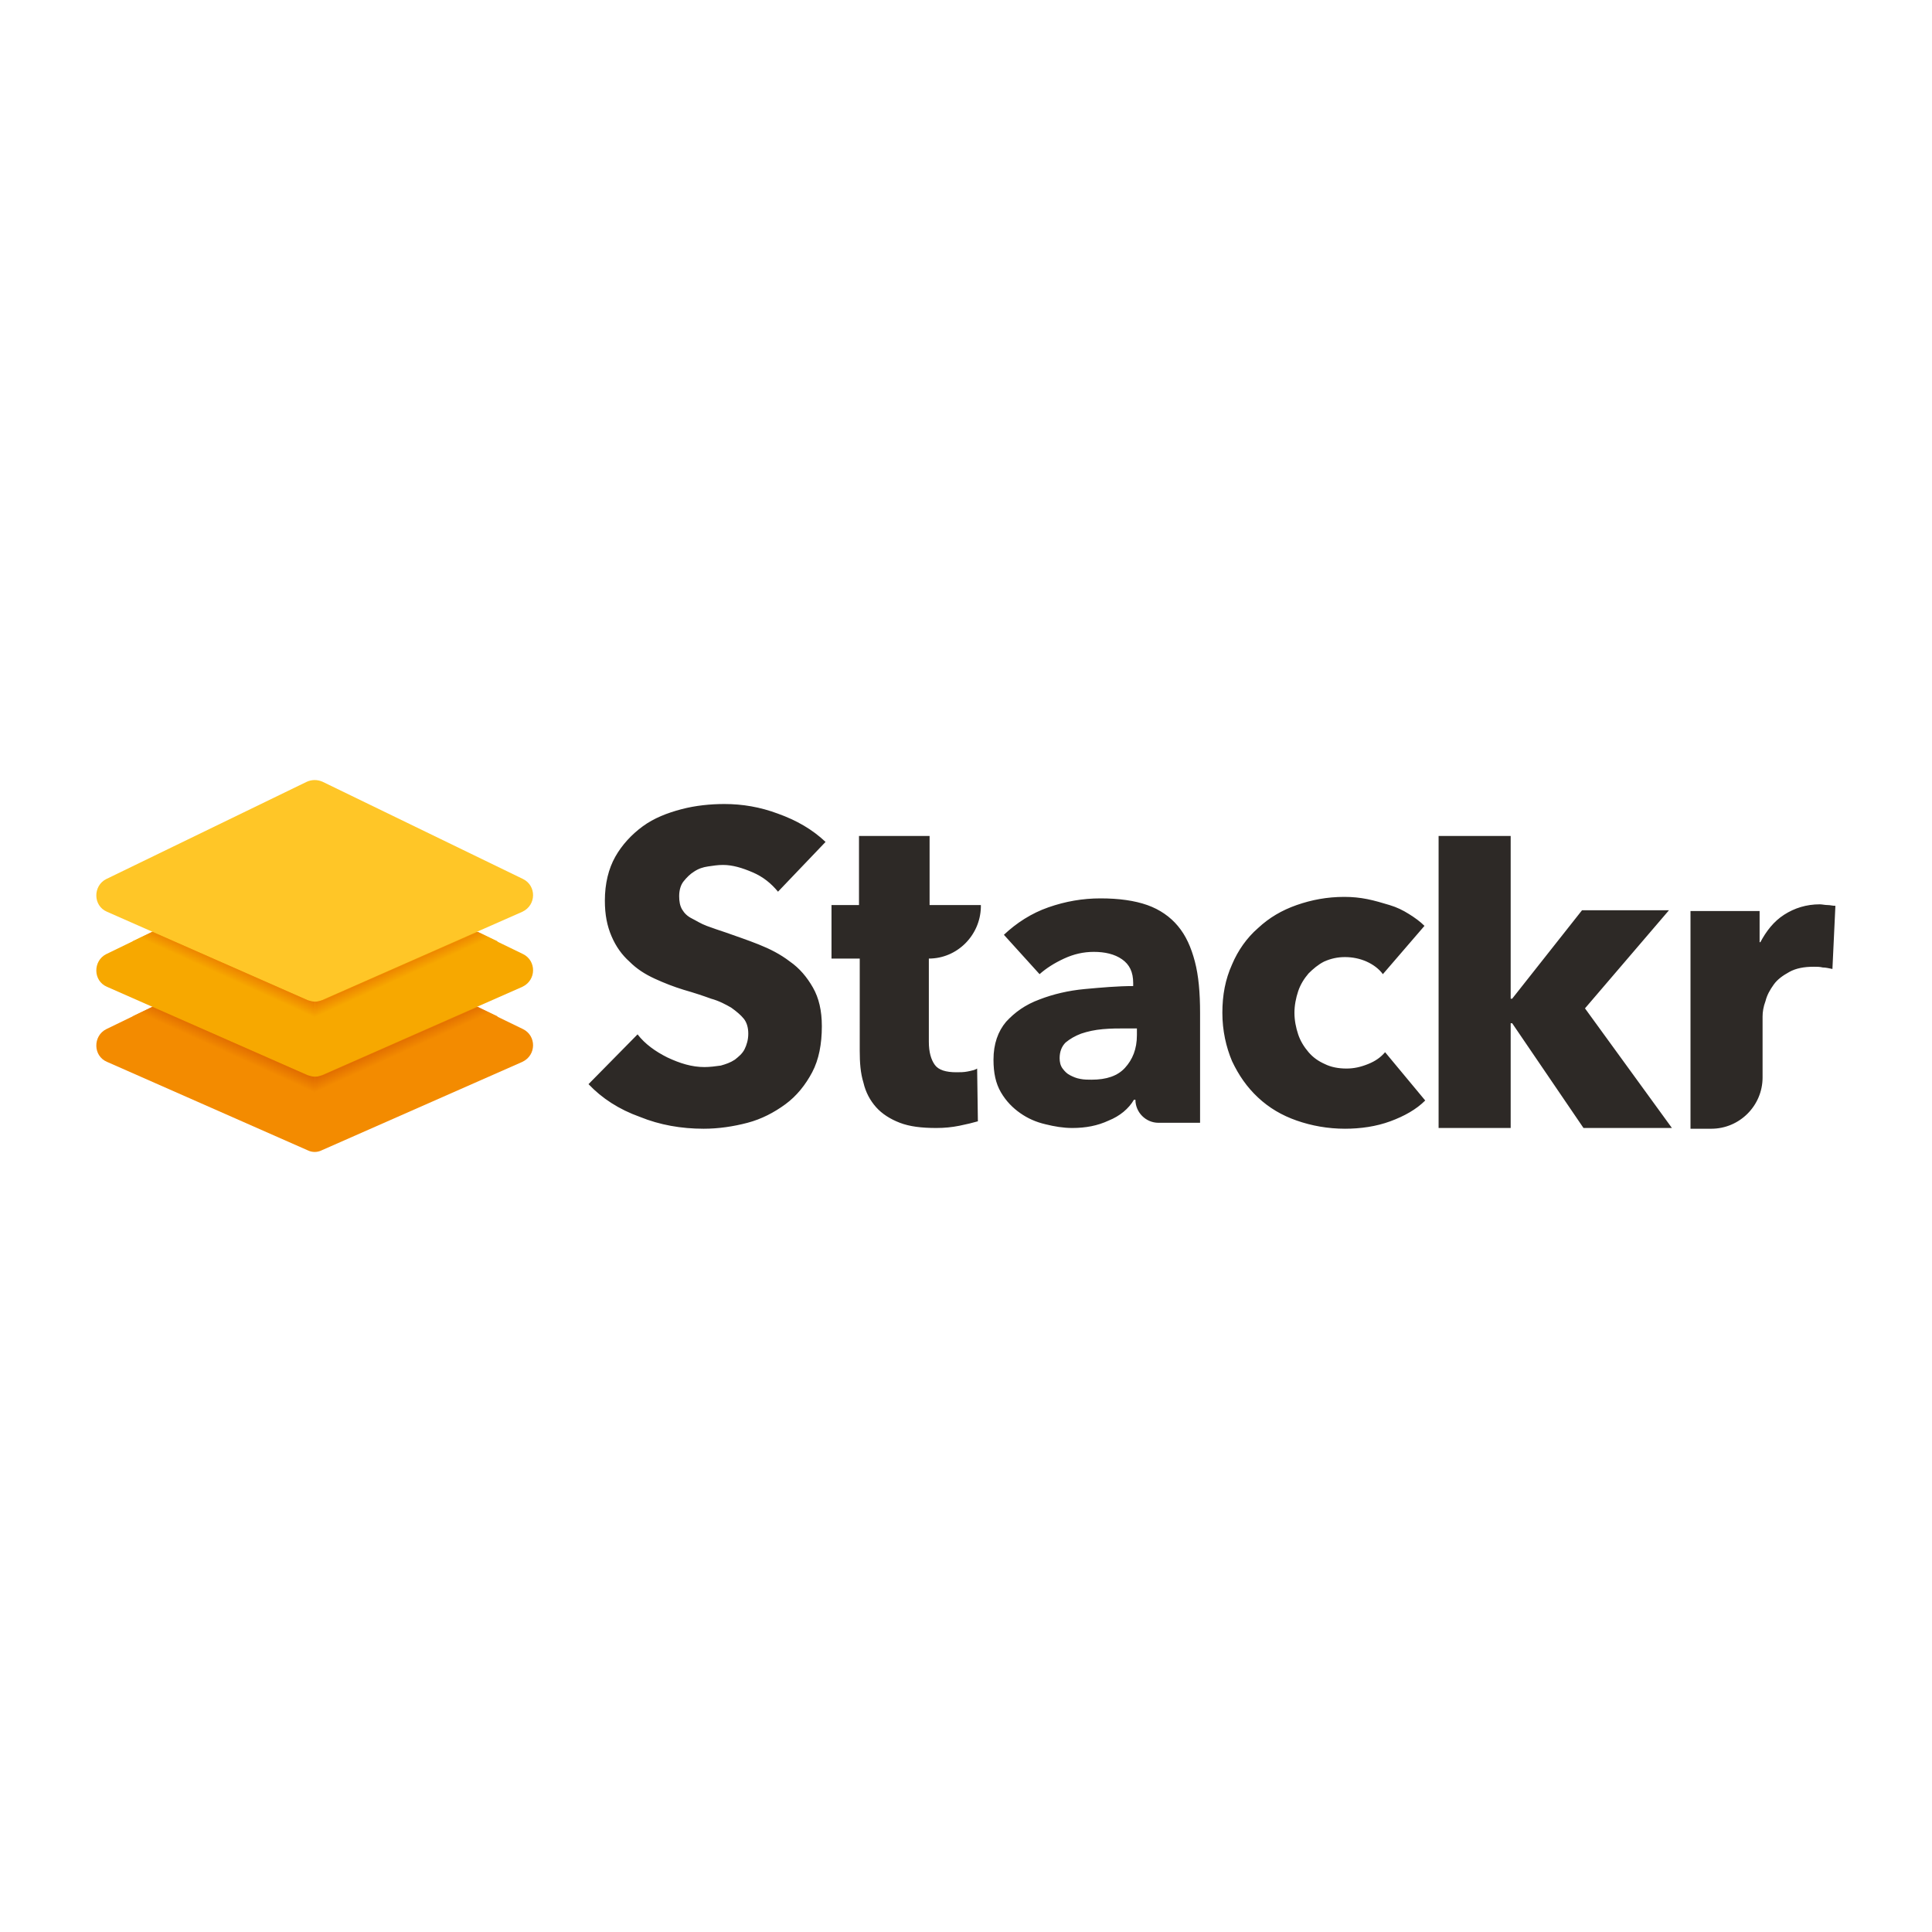 <?xml version="1.0" encoding="utf-8"?>
<!-- Generator: Adobe Illustrator 24.1.0, SVG Export Plug-In . SVG Version: 6.00 Build 0)  -->
<svg version="1.1" id="Layer_1" xmlns="http://www.w3.org/2000/svg" xmlns:xlink="http://www.w3.org/1999/xlink" x="0px" y="0px"
	 viewBox="0 0 260 260" style="enable-background:new 0 0 260 260;" xml:space="preserve">
<style type="text/css">
	.st0{fill:#F38B00;}
	.st1{fill:#F7A800;}
	.st2{fill:#FFC627;}
	.st3{fill:url(#SVGID_1_);}
	.st4{fill:url(#SVGID_2_);}
	.st5{fill:url(#SVGID_3_);}
	.st6{fill:url(#SVGID_4_);}
	.st7{fill:#2D2926;}
</style>
<path class="st0" d="M41.4,154.8l-27-11.9c-1.9-0.8-1.9-3.5-0.1-4.4l27-13.1c0.7-0.3,1.4-0.3,2.1,0l27,13.1c1.8,0.9,1.8,3.5-0.1,4.4
	l-27,11.9C42.7,155.1,42,155.1,41.4,154.8z"/>
<path class="st1" d="M41.4,144.7l-27-11.9c-1.9-0.8-1.9-3.5-0.1-4.4l27-13.1c0.7-0.3,1.4-0.3,2.1,0l27,13.1c1.8,0.9,1.8,3.5-0.1,4.4
	l-27,11.9C42.7,145,42,145,41.4,144.7z"/>
<path class="st2" d="M41.4,134.6l-27-11.9c-1.9-0.8-1.9-3.5-0.1-4.4l27-13.1c0.7-0.3,1.4-0.3,2.1,0l27,13.1c1.8,0.9,1.8,3.5-0.1,4.4
	l-27,11.9C42.7,134.9,42,134.9,41.4,134.6z"/>
<linearGradient id="SVGID_1_" gradientUnits="userSpaceOnUse" x1="31.294" y1="628.837" x2="28.59" y2="634.776" gradientTransform="matrix(1 0 0 1 0 -499.46)">
	<stop  offset="4.810653e-04" style="stop-color:#E87400"/>
	<stop  offset="0.352" style="stop-color:#F7A800"/>
</linearGradient>
<path class="st3" d="M42.4,134.8c-0.3,0-0.7-0.1-1-0.2l0,0l-20.9-9.2l-2.7,1.3l23.6,10.4c0.3,0.1,0.6,0.2,1,0.2
	C42.4,137.3,42.4,134.8,42.4,134.8z"/>
<linearGradient id="SVGID_2_" gradientUnits="userSpaceOnUse" x1="1321.58" y1="628.785" x2="1318.876" y2="634.724" gradientTransform="matrix(-1 0 0 1 1375.063 -499.46)">
	<stop  offset="4.810653e-04" style="stop-color:#E87400"/>
	<stop  offset="0.352" style="stop-color:#F7A800"/>
</linearGradient>
<path class="st4" d="M42.4,134.8c0.3,0,0.7-0.1,1-0.2l0,0l20.9-9.2l2.7,1.3l-23.6,10.4c-0.3,0.1-0.6,0.2-1,0.2V134.8z"/>
<linearGradient id="SVGID_3_" gradientUnits="userSpaceOnUse" x1="31.292" y1="638.942" x2="28.588" y2="644.88" gradientTransform="matrix(1 0 0 1 0 -499.46)">
	<stop  offset="0" style="stop-color:#DB6300"/>
	<stop  offset="0.353" style="stop-color:#F38B00"/>
</linearGradient>
<path class="st5" d="M42.4,144.9c-0.3,0-0.7-0.1-1-0.2l0,0l-20.9-9.2l-2.7,1.3l23.6,10.4c0.3,0.1,0.6,0.2,1,0.2
	C42.4,147.4,42.4,144.9,42.4,144.9z"/>
<linearGradient id="SVGID_4_" gradientUnits="userSpaceOnUse" x1="1321.578" y1="638.89" x2="1318.874" y2="644.829" gradientTransform="matrix(-1 0 0 1 1375.063 -499.46)">
	<stop  offset="0" style="stop-color:#DB6300"/>
	<stop  offset="0.353" style="stop-color:#F38B00"/>
</linearGradient>
<path class="st6" d="M42.4,144.9c0.3,0,0.7-0.1,1-0.2l0,0l20.9-9.2l2.7,1.3l-23.6,10.4c-0.3,0.1-0.6,0.2-1,0.2V144.9z"/>
<path class="st7" d="M225,151.8h-11.9l-9.6-14.1h-0.2v14.1h-9.7v-39.3h9.7v21.9h0.2l9.4-11.9h11.7l-11.3,13.2L225,151.8z M104.7,120
	c-0.9-1.1-2-2-3.4-2.6s-2.7-1-4-1c-0.7,0-1.3,0.1-2,0.2s-1.3,0.3-1.9,0.7c-0.5,0.3-1,0.8-1.4,1.3s-0.6,1.2-0.6,2
	c0,0.7,0.1,1.3,0.4,1.8s0.7,0.9,1.3,1.2c0.6,0.3,1.2,0.7,2,1c0.8,0.3,1.7,0.6,2.6,0.9c1.4,0.5,2.9,1,4.4,1.6s2.9,1.3,4.2,2.3
	c1.3,0.9,2.3,2.1,3.1,3.5c0.8,1.4,1.2,3.1,1.2,5.2c0,2.4-0.4,4.5-1.3,6.2s-2.1,3.2-3.6,4.3c-1.5,1.1-3.2,2-5.1,2.5s-3.9,0.8-5.9,0.8
	c-3,0-5.9-0.5-8.6-1.6c-2.8-1-5.1-2.5-6.9-4.4l6.6-6.7c1,1.3,2.4,2.3,4,3.1c1.7,0.8,3.3,1.3,5,1.3c0.7,0,1.5-0.1,2.2-0.2
	c0.7-0.2,1.3-0.4,1.9-0.8c0.5-0.4,1-0.8,1.3-1.4c0.3-0.6,0.5-1.3,0.5-2.1s-0.2-1.5-0.6-2s-1-1-1.7-1.5c-0.7-0.4-1.6-0.9-2.7-1.2
	c-1.1-0.4-2.3-0.8-3.7-1.2c-1.3-0.4-2.6-0.9-3.9-1.5c-1.3-0.6-2.4-1.3-3.4-2.3c-1-0.9-1.8-2-2.4-3.4s-0.9-2.9-0.9-4.8
	c0-2.3,0.5-4.3,1.4-5.9s2.2-3,3.7-4.1c1.5-1.1,3.3-1.8,5.2-2.3s3.9-0.7,5.8-0.7c2.4,0,4.8,0.4,7.2,1.3c2.5,0.9,4.6,2.1,6.4,3.8
	L104.7,120z M125,129v11.2c0,1.4,0.3,2.4,0.8,3.1s1.5,1,2.9,1c0.5,0,1,0,1.5-0.1c0.5-0.1,1-0.2,1.3-0.4l0.1,7.1
	c-0.7,0.2-1.5,0.4-2.5,0.6s-2,0.3-3.1,0.3c-2,0-3.6-0.2-4.9-0.7s-2.4-1.2-3.2-2.1c-0.8-0.9-1.4-2-1.7-3.3c-0.4-1.3-0.5-2.7-0.5-4.3
	V129h-3.8v-7.2h3.7v-9.3h9.5v9.3h6.9v0.3C131.9,125.9,128.8,129,125,129L125,129z M135.1,125.8c1.7-1.6,3.7-2.9,6-3.7
	c2.3-0.8,4.6-1.2,7-1.2c2.5,0,4.6,0.3,6.3,0.9c1.7,0.6,3.1,1.6,4.1,2.8c1.1,1.3,1.8,2.9,2.3,4.8c0.5,1.9,0.7,4.2,0.7,6.9v14.8h-5.6
	c-1.7,0-3.1-1.4-3.1-3.1l0,0h-0.2c-0.7,1.2-1.9,2.2-3.4,2.8c-1.5,0.7-3.1,1-4.9,1c-1.2,0-2.4-0.2-3.6-0.5c-1.3-0.3-2.4-0.8-3.4-1.5
	s-1.9-1.6-2.6-2.8c-0.7-1.2-1-2.6-1-4.4c0-2.1,0.6-3.8,1.7-5.1c1.2-1.3,2.6-2.3,4.5-3c1.8-0.7,3.9-1.2,6.1-1.4
	c2.2-0.2,4.4-0.4,6.5-0.4v-0.4c0-1.5-0.5-2.5-1.5-3.2c-1-0.7-2.3-1-3.8-1c-1.4,0-2.7,0.3-4,0.9s-2.4,1.3-3.3,2.1L135.1,125.8z
	 M152.8,138.4h-1.2c-1.1,0-2.1,0-3.2,0.1c-1.1,0.1-2,0.3-2.9,0.6c-0.8,0.3-1.5,0.7-2.1,1.2c-0.5,0.5-0.8,1.2-0.8,2.1
	c0,0.5,0.1,1,0.4,1.4c0.3,0.4,0.6,0.7,1,0.9s0.8,0.4,1.4,0.5c0.5,0.1,1,0.1,1.5,0.1c2,0,3.5-0.5,4.5-1.6c1-1.1,1.6-2.5,1.6-4.4v-0.9
	C153,138.4,152.8,138.4,152.8,138.4z M186.1,131.1c-0.5-0.7-1.3-1.3-2.2-1.7c-0.9-0.4-1.9-0.6-2.9-0.6s-1.9,0.2-2.8,0.6
	c-0.8,0.4-1.5,1-2.1,1.6c-0.6,0.7-1.1,1.5-1.4,2.4c-0.3,0.9-0.5,1.9-0.5,2.9s0.2,2,0.5,2.9c0.3,0.9,0.8,1.7,1.4,2.4
	c0.6,0.7,1.3,1.2,2.2,1.6c0.8,0.4,1.8,0.6,2.9,0.6c1,0,1.9-0.2,2.9-0.6c1-0.4,1.7-0.9,2.3-1.6l5.4,6.5c-1.2,1.2-2.8,2.1-4.7,2.8
	c-1.9,0.7-4,1-6.1,1c-2.3,0-4.5-0.4-6.5-1.1s-3.7-1.7-5.2-3.1c-1.5-1.4-2.6-3-3.5-4.9c-0.8-1.9-1.3-4.1-1.3-6.5s0.4-4.5,1.3-6.5
	c0.8-1.9,2-3.6,3.5-4.9c1.5-1.4,3.2-2.4,5.2-3.1s4.1-1.1,6.4-1.1c1.1,0,2.1,0.1,3.1,0.3c1,0.2,2,0.5,3,0.8c1,0.3,1.8,0.7,2.6,1.2
	s1.5,1,2.1,1.6L186.1,131.1z M246,121.8c-0.4,0-0.8-0.1-1.1-0.1c-1.8,0-3.4,0.5-4.8,1.4c-1.4,0.9-2.4,2.2-3.2,3.7h-0.1v-4.2h-9.3
	V145v6.9h2.8c3.8,0,6.9-3.1,6.9-6.9v-2.8V140v-3.2c0-0.6,0.1-1.3,0.4-2.1c0.2-0.8,0.6-1.5,1.1-2.2s1.2-1.2,2.1-1.7
	c0.9-0.5,2-0.7,3.3-0.7c0.4,0,0.8,0,1.2,0.1c0.4,0,0.8,0.1,1.3,0.2l0.4-8.5C246.6,121.9,246.3,121.8,246,121.8z"/>
</svg>
